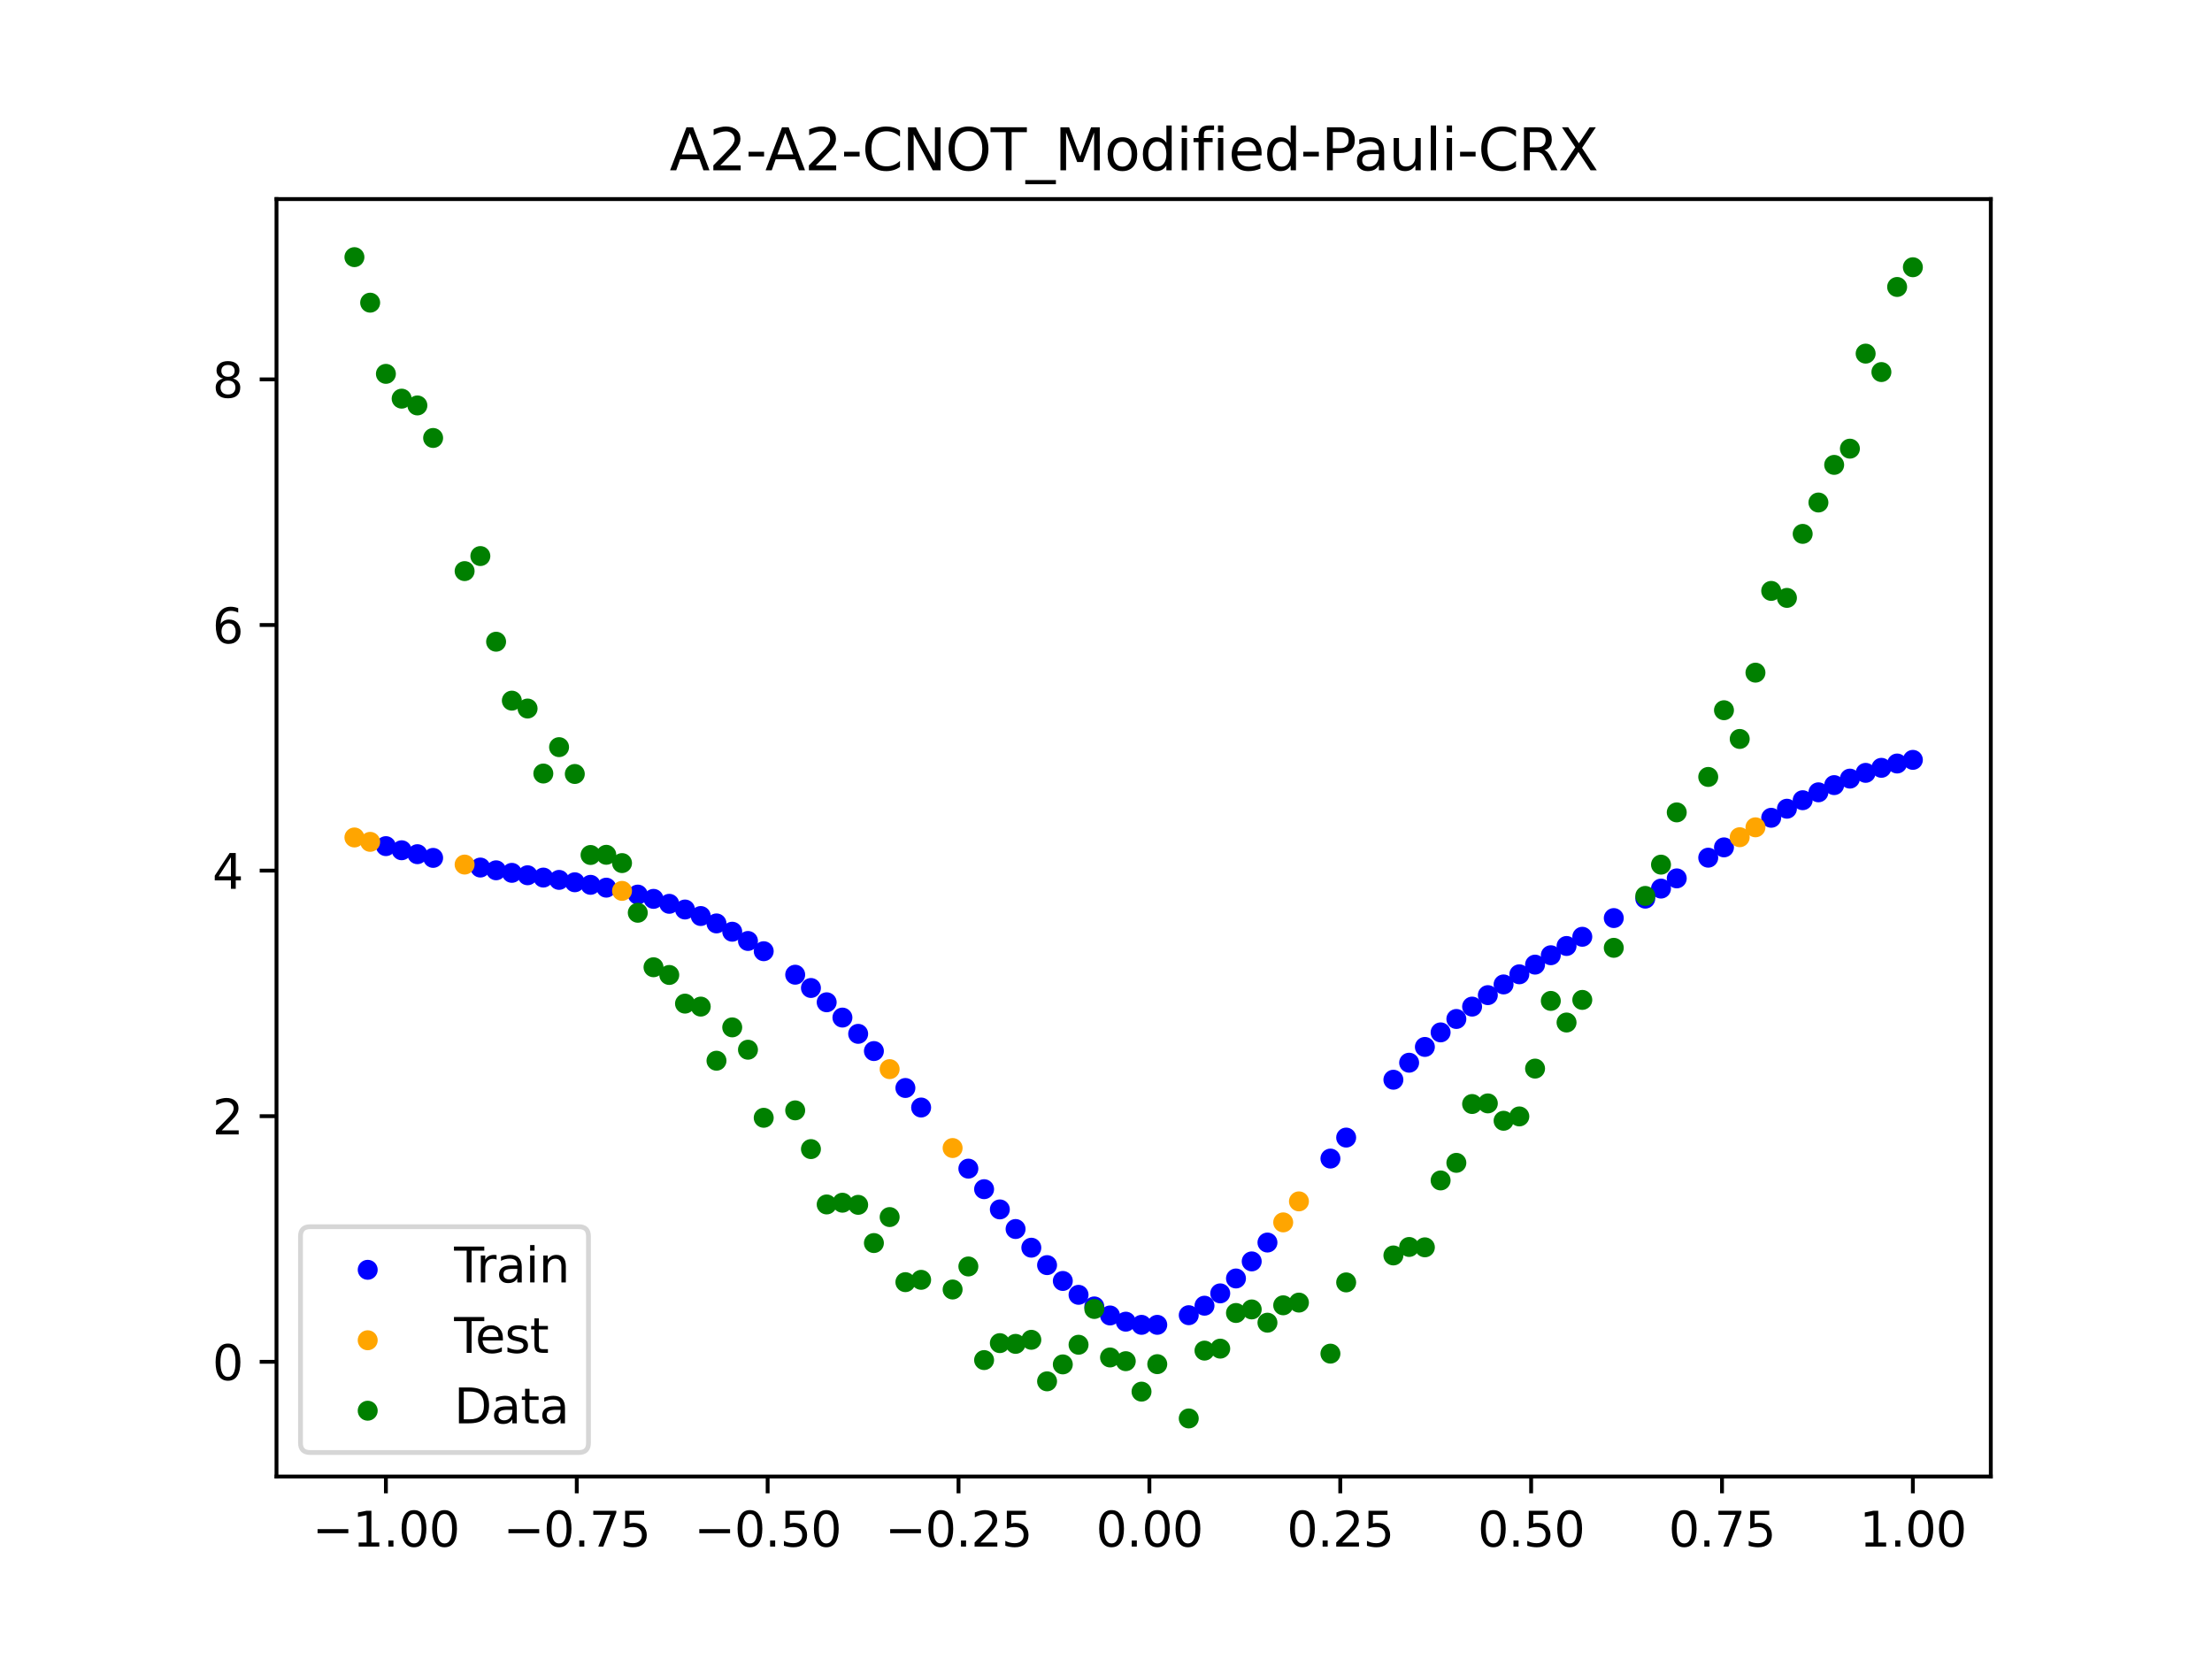 <?xml version="1.0" encoding="utf-8" standalone="no"?>
<!DOCTYPE svg PUBLIC "-//W3C//DTD SVG 1.1//EN"
  "http://www.w3.org/Graphics/SVG/1.1/DTD/svg11.dtd">
<svg xmlns:xlink="http://www.w3.org/1999/xlink" width="460.8pt" height="345.6pt" viewBox="0 0 460.8 345.6" xmlns="http://www.w3.org/2000/svg" version="1.1">
 <defs>
  <style type="text/css">*{stroke-linejoin: round; stroke-linecap: butt}</style>
 </defs>
 <g id="figure_1">
  <g id="patch_1">
   <path d="M 0 345.6 
L 460.8 345.6 
L 460.8 0 
L 0 0 
z
" style="fill: #ffffff"/>
  </g>
  <g id="axes_1">
   <g id="patch_2">
    <path d="M 57.6 307.584 
L 414.72 307.584 
L 414.72 41.472 
L 57.6 41.472 
z
" style="fill: #ffffff"/>
   </g>
   <g id="PathCollection_1">
    <defs>
     <path id="m7cf0f61fe1" d="M 0 1.581 
C 0.419 1.581 0.822 1.415 1.118 1.118 
C 1.415 0.822 1.581 0.419 1.581 0 
C 1.581 -0.419 1.415 -0.822 1.118 -1.118 
C 0.822 -1.415 0.419 -1.581 0 -1.581 
C -0.419 -1.581 -0.822 -1.415 -1.118 -1.118 
C -1.415 -0.822 -1.581 -0.419 -1.581 0 
C -1.581 0.419 -1.415 0.822 -1.118 1.118 
C -0.822 1.415 -0.419 1.581 0 1.581 
z
" style="stroke: #0000ff"/>
    </defs>
    <g clip-path="url(#pa8085ebbac)">
     <use xlink:href="#m7cf0f61fe1" x="208.286" y="251.942" style="fill: #0000ff; stroke: #0000ff"/>
     <use xlink:href="#m7cf0f61fe1" x="83.671" y="177.124" style="fill: #0000ff; stroke: #0000ff"/>
     <use xlink:href="#m7cf0f61fe1" x="349.297" y="182.983" style="fill: #0000ff; stroke: #0000ff"/>
     <use xlink:href="#m7cf0f61fe1" x="149.258" y="192.364" style="fill: #0000ff; stroke: #0000ff"/>
     <use xlink:href="#m7cf0f61fe1" x="293.548" y="221.382" style="fill: #0000ff; stroke: #0000ff"/>
     <use xlink:href="#m7cf0f61fe1" x="319.783" y="200.95" style="fill: #0000ff; stroke: #0000ff"/>
     <use xlink:href="#m7cf0f61fe1" x="254.196" y="269.432" style="fill: #0000ff; stroke: #0000ff"/>
     <use xlink:href="#m7cf0f61fe1" x="342.739" y="187.201" style="fill: #0000ff; stroke: #0000ff"/>
     <use xlink:href="#m7cf0f61fe1" x="142.699" y="189.468" style="fill: #0000ff; stroke: #0000ff"/>
     <use xlink:href="#m7cf0f61fe1" x="175.492" y="211.981" style="fill: #0000ff; stroke: #0000ff"/>
     <use xlink:href="#m7cf0f61fe1" x="250.917" y="272.002" style="fill: #0000ff; stroke: #0000ff"/>
     <use xlink:href="#m7cf0f61fe1" x="155.816" y="196.022" style="fill: #0000ff; stroke: #0000ff"/>
     <use xlink:href="#m7cf0f61fe1" x="86.95" y="177.942" style="fill: #0000ff; stroke: #0000ff"/>
     <use xlink:href="#m7cf0f61fe1" x="123.023" y="184.327" style="fill: #0000ff; stroke: #0000ff"/>
     <use xlink:href="#m7cf0f61fe1" x="313.224" y="205.074" style="fill: #0000ff; stroke: #0000ff"/>
     <use xlink:href="#m7cf0f61fe1" x="100.067" y="180.727" style="fill: #0000ff; stroke: #0000ff"/>
     <use xlink:href="#m7cf0f61fe1" x="132.861" y="186.358" style="fill: #0000ff; stroke: #0000ff"/>
     <use xlink:href="#m7cf0f61fe1" x="182.051" y="218.955" style="fill: #0000ff; stroke: #0000ff"/>
     <use xlink:href="#m7cf0f61fe1" x="382.091" y="163.553" style="fill: #0000ff; stroke: #0000ff"/>
     <use xlink:href="#m7cf0f61fe1" x="188.61" y="226.648" style="fill: #0000ff; stroke: #0000ff"/>
     <use xlink:href="#m7cf0f61fe1" x="247.638" y="273.979" style="fill: #0000ff; stroke: #0000ff"/>
     <use xlink:href="#m7cf0f61fe1" x="300.107" y="215.065" style="fill: #0000ff; stroke: #0000ff"/>
     <use xlink:href="#m7cf0f61fe1" x="152.537" y="194.094" style="fill: #0000ff; stroke: #0000ff"/>
     <use xlink:href="#m7cf0f61fe1" x="205.006" y="247.729" style="fill: #0000ff; stroke: #0000ff"/>
     <use xlink:href="#m7cf0f61fe1" x="306.666" y="209.695" style="fill: #0000ff; stroke: #0000ff"/>
     <use xlink:href="#m7cf0f61fe1" x="280.431" y="236.979" style="fill: #0000ff; stroke: #0000ff"/>
     <use xlink:href="#m7cf0f61fe1" x="90.229" y="178.714" style="fill: #0000ff; stroke: #0000ff"/>
     <use xlink:href="#m7cf0f61fe1" x="326.342" y="197.067" style="fill: #0000ff; stroke: #0000ff"/>
     <use xlink:href="#m7cf0f61fe1" x="296.828" y="218.096" style="fill: #0000ff; stroke: #0000ff"/>
     <use xlink:href="#m7cf0f61fe1" x="165.654" y="203.05" style="fill: #0000ff; stroke: #0000ff"/>
     <use xlink:href="#m7cf0f61fe1" x="231.241" y="274.036" style="fill: #0000ff; stroke: #0000ff"/>
     <use xlink:href="#m7cf0f61fe1" x="277.152" y="241.353" style="fill: #0000ff; stroke: #0000ff"/>
     <use xlink:href="#m7cf0f61fe1" x="106.626" y="181.831" style="fill: #0000ff; stroke: #0000ff"/>
     <use xlink:href="#m7cf0f61fe1" x="172.213" y="208.794" style="fill: #0000ff; stroke: #0000ff"/>
     <use xlink:href="#m7cf0f61fe1" x="346.018" y="185.11" style="fill: #0000ff; stroke: #0000ff"/>
     <use xlink:href="#m7cf0f61fe1" x="309.945" y="207.306" style="fill: #0000ff; stroke: #0000ff"/>
     <use xlink:href="#m7cf0f61fe1" x="359.135" y="176.524" style="fill: #0000ff; stroke: #0000ff"/>
     <use xlink:href="#m7cf0f61fe1" x="116.464" y="183.297" style="fill: #0000ff; stroke: #0000ff"/>
     <use xlink:href="#m7cf0f61fe1" x="103.347" y="181.299" style="fill: #0000ff; stroke: #0000ff"/>
     <use xlink:href="#m7cf0f61fe1" x="159.096" y="198.155" style="fill: #0000ff; stroke: #0000ff"/>
     <use xlink:href="#m7cf0f61fe1" x="119.743" y="183.794" style="fill: #0000ff; stroke: #0000ff"/>
     <use xlink:href="#m7cf0f61fe1" x="178.772" y="215.37" style="fill: #0000ff; stroke: #0000ff"/>
     <use xlink:href="#m7cf0f61fe1" x="241.079" y="275.988" style="fill: #0000ff; stroke: #0000ff"/>
     <use xlink:href="#m7cf0f61fe1" x="145.978" y="190.825" style="fill: #0000ff; stroke: #0000ff"/>
     <use xlink:href="#m7cf0f61fe1" x="168.934" y="205.816" style="fill: #0000ff; stroke: #0000ff"/>
     <use xlink:href="#m7cf0f61fe1" x="329.621" y="195.148" style="fill: #0000ff; stroke: #0000ff"/>
     <use xlink:href="#m7cf0f61fe1" x="264.034" y="258.845" style="fill: #0000ff; stroke: #0000ff"/>
     <use xlink:href="#m7cf0f61fe1" x="391.929" y="159.953" style="fill: #0000ff; stroke: #0000ff"/>
     <use xlink:href="#m7cf0f61fe1" x="336.18" y="191.251" style="fill: #0000ff; stroke: #0000ff"/>
     <use xlink:href="#m7cf0f61fe1" x="316.504" y="202.966" style="fill: #0000ff; stroke: #0000ff"/>
     <use xlink:href="#m7cf0f61fe1" x="191.889" y="230.717" style="fill: #0000ff; stroke: #0000ff"/>
     <use xlink:href="#m7cf0f61fe1" x="368.973" y="170.36" style="fill: #0000ff; stroke: #0000ff"/>
     <use xlink:href="#m7cf0f61fe1" x="398.487" y="158.295" style="fill: #0000ff; stroke: #0000ff"/>
     <use xlink:href="#m7cf0f61fe1" x="234.52" y="275.329" style="fill: #0000ff; stroke: #0000ff"/>
     <use xlink:href="#m7cf0f61fe1" x="109.905" y="182.333" style="fill: #0000ff; stroke: #0000ff"/>
     <use xlink:href="#m7cf0f61fe1" x="323.062" y="198.993" style="fill: #0000ff; stroke: #0000ff"/>
     <use xlink:href="#m7cf0f61fe1" x="126.302" y="184.917" style="fill: #0000ff; stroke: #0000ff"/>
     <use xlink:href="#m7cf0f61fe1" x="388.649" y="161.001" style="fill: #0000ff; stroke: #0000ff"/>
     <use xlink:href="#m7cf0f61fe1" x="227.962" y="272.154" style="fill: #0000ff; stroke: #0000ff"/>
     <use xlink:href="#m7cf0f61fe1" x="113.185" y="182.816" style="fill: #0000ff; stroke: #0000ff"/>
     <use xlink:href="#m7cf0f61fe1" x="260.755" y="262.772" style="fill: #0000ff; stroke: #0000ff"/>
     <use xlink:href="#m7cf0f61fe1" x="80.391" y="176.265" style="fill: #0000ff; stroke: #0000ff"/>
     <use xlink:href="#m7cf0f61fe1" x="139.42" y="188.281" style="fill: #0000ff; stroke: #0000ff"/>
     <use xlink:href="#m7cf0f61fe1" x="378.811" y="165.055" style="fill: #0000ff; stroke: #0000ff"/>
     <use xlink:href="#m7cf0f61fe1" x="375.532" y="166.698" style="fill: #0000ff; stroke: #0000ff"/>
     <use xlink:href="#m7cf0f61fe1" x="237.8" y="275.989" style="fill: #0000ff; stroke: #0000ff"/>
     <use xlink:href="#m7cf0f61fe1" x="290.269" y="224.927" style="fill: #0000ff; stroke: #0000ff"/>
     <use xlink:href="#m7cf0f61fe1" x="211.565" y="256.027" style="fill: #0000ff; stroke: #0000ff"/>
     <use xlink:href="#m7cf0f61fe1" x="136.14" y="187.25" style="fill: #0000ff; stroke: #0000ff"/>
     <use xlink:href="#m7cf0f61fe1" x="395.208" y="159.054" style="fill: #0000ff; stroke: #0000ff"/>
     <use xlink:href="#m7cf0f61fe1" x="385.37" y="162.201" style="fill: #0000ff; stroke: #0000ff"/>
     <use xlink:href="#m7cf0f61fe1" x="303.386" y="212.272" style="fill: #0000ff; stroke: #0000ff"/>
     <use xlink:href="#m7cf0f61fe1" x="224.682" y="269.736" style="fill: #0000ff; stroke: #0000ff"/>
     <use xlink:href="#m7cf0f61fe1" x="372.253" y="168.471" style="fill: #0000ff; stroke: #0000ff"/>
     <use xlink:href="#m7cf0f61fe1" x="257.476" y="266.33" style="fill: #0000ff; stroke: #0000ff"/>
     <use xlink:href="#m7cf0f61fe1" x="221.403" y="266.845" style="fill: #0000ff; stroke: #0000ff"/>
     <use xlink:href="#m7cf0f61fe1" x="355.856" y="178.672" style="fill: #0000ff; stroke: #0000ff"/>
     <use xlink:href="#m7cf0f61fe1" x="201.727" y="243.449" style="fill: #0000ff; stroke: #0000ff"/>
     <use xlink:href="#m7cf0f61fe1" x="214.844" y="259.919" style="fill: #0000ff; stroke: #0000ff"/>
     <use xlink:href="#m7cf0f61fe1" x="218.124" y="263.549" style="fill: #0000ff; stroke: #0000ff"/>
    </g>
   </g>
   <g id="PathCollection_2">
    <defs>
     <path id="m51603833ed" d="M 0 1.581 
C 0.419 1.581 0.822 1.415 1.118 1.118 
C 1.415 0.822 1.581 0.419 1.581 0 
C 1.581 -0.419 1.415 -0.822 1.118 -1.118 
C 0.822 -1.415 0.419 -1.581 0 -1.581 
C -0.419 -1.581 -0.822 -1.415 -1.118 -1.118 
C -1.415 -0.822 -1.581 -0.419 -1.581 0 
C -1.581 0.419 -1.415 0.822 -1.118 1.118 
C -0.822 1.415 -0.419 1.581 0 1.581 
z
" style="stroke: #ffa500"/>
    </defs>
    <g clip-path="url(#pa8085ebbac)">
     <use xlink:href="#m51603833ed" x="198.448" y="239.156" style="fill: #ffa500; stroke: #ffa500"/>
     <use xlink:href="#m51603833ed" x="365.694" y="172.345" style="fill: #ffa500; stroke: #ffa500"/>
     <use xlink:href="#m51603833ed" x="73.833" y="174.46" style="fill: #ffa500; stroke: #ffa500"/>
     <use xlink:href="#m51603833ed" x="96.788" y="180.107" style="fill: #ffa500; stroke: #ffa500"/>
     <use xlink:href="#m51603833ed" x="267.314" y="254.645" style="fill: #ffa500; stroke: #ffa500"/>
     <use xlink:href="#m51603833ed" x="129.581" y="185.587" style="fill: #ffa500; stroke: #ffa500"/>
     <use xlink:href="#m51603833ed" x="185.33" y="222.72" style="fill: #ffa500; stroke: #ffa500"/>
     <use xlink:href="#m51603833ed" x="270.593" y="250.268" style="fill: #ffa500; stroke: #ffa500"/>
     <use xlink:href="#m51603833ed" x="77.112" y="175.374" style="fill: #ffa500; stroke: #ffa500"/>
     <use xlink:href="#m51603833ed" x="362.415" y="174.407" style="fill: #ffa500; stroke: #ffa500"/>
    </g>
   </g>
   <g id="PathCollection_3">
    <defs>
     <path id="mb026248cb5" d="M 0 1.581 
C 0.419 1.581 0.822 1.415 1.118 1.118 
C 1.415 0.822 1.581 0.419 1.581 0 
C 1.581 -0.419 1.415 -0.822 1.118 -1.118 
C 0.822 -1.415 0.419 -1.581 0 -1.581 
C -0.419 -1.581 -0.822 -1.415 -1.118 -1.118 
C -1.415 -0.822 -1.581 -0.419 -1.581 0 
C -1.581 0.419 -1.415 0.822 -1.118 1.118 
C -0.822 1.415 -0.419 1.581 0 1.581 
z
" style="stroke: #008000"/>
    </defs>
    <g clip-path="url(#pa8085ebbac)">
     <use xlink:href="#mb026248cb5" x="208.286" y="279.798" style="fill: #008000; stroke: #008000"/>
     <use xlink:href="#mb026248cb5" x="83.671" y="83.047" style="fill: #008000; stroke: #008000"/>
     <use xlink:href="#mb026248cb5" x="349.297" y="169.235" style="fill: #008000; stroke: #008000"/>
     <use xlink:href="#mb026248cb5" x="149.258" y="220.967" style="fill: #008000; stroke: #008000"/>
     <use xlink:href="#mb026248cb5" x="293.548" y="259.766" style="fill: #008000; stroke: #008000"/>
     <use xlink:href="#mb026248cb5" x="319.783" y="222.609" style="fill: #008000; stroke: #008000"/>
     <use xlink:href="#mb026248cb5" x="254.196" y="280.945" style="fill: #008000; stroke: #008000"/>
     <use xlink:href="#mb026248cb5" x="342.739" y="186.636" style="fill: #008000; stroke: #008000"/>
     <use xlink:href="#mb026248cb5" x="142.699" y="209.073" style="fill: #008000; stroke: #008000"/>
     <use xlink:href="#mb026248cb5" x="175.492" y="250.548" style="fill: #008000; stroke: #008000"/>
     <use xlink:href="#mb026248cb5" x="250.917" y="281.357" style="fill: #008000; stroke: #008000"/>
     <use xlink:href="#mb026248cb5" x="155.816" y="218.675" style="fill: #008000; stroke: #008000"/>
     <use xlink:href="#mb026248cb5" x="86.95" y="84.461" style="fill: #008000; stroke: #008000"/>
     <use xlink:href="#mb026248cb5" x="123.023" y="178.109" style="fill: #008000; stroke: #008000"/>
     <use xlink:href="#mb026248cb5" x="313.224" y="233.476" style="fill: #008000; stroke: #008000"/>
     <use xlink:href="#mb026248cb5" x="100.067" y="115.838" style="fill: #008000; stroke: #008000"/>
     <use xlink:href="#mb026248cb5" x="132.861" y="190.145" style="fill: #008000; stroke: #008000"/>
     <use xlink:href="#mb026248cb5" x="182.051" y="258.951" style="fill: #008000; stroke: #008000"/>
     <use xlink:href="#mb026248cb5" x="382.091" y="96.844" style="fill: #008000; stroke: #008000"/>
     <use xlink:href="#mb026248cb5" x="188.61" y="267.097" style="fill: #008000; stroke: #008000"/>
     <use xlink:href="#mb026248cb5" x="247.638" y="295.488" style="fill: #008000; stroke: #008000"/>
     <use xlink:href="#mb026248cb5" x="300.107" y="245.907" style="fill: #008000; stroke: #008000"/>
     <use xlink:href="#mb026248cb5" x="152.537" y="214.021" style="fill: #008000; stroke: #008000"/>
     <use xlink:href="#mb026248cb5" x="205.006" y="283.329" style="fill: #008000; stroke: #008000"/>
     <use xlink:href="#mb026248cb5" x="306.666" y="229.986" style="fill: #008000; stroke: #008000"/>
     <use xlink:href="#mb026248cb5" x="280.431" y="267.148" style="fill: #008000; stroke: #008000"/>
     <use xlink:href="#mb026248cb5" x="90.229" y="91.238" style="fill: #008000; stroke: #008000"/>
     <use xlink:href="#mb026248cb5" x="326.342" y="213.009" style="fill: #008000; stroke: #008000"/>
     <use xlink:href="#mb026248cb5" x="296.828" y="259.841" style="fill: #008000; stroke: #008000"/>
     <use xlink:href="#mb026248cb5" x="165.654" y="231.312" style="fill: #008000; stroke: #008000"/>
     <use xlink:href="#mb026248cb5" x="231.241" y="282.785" style="fill: #008000; stroke: #008000"/>
     <use xlink:href="#mb026248cb5" x="277.152" y="281.988" style="fill: #008000; stroke: #008000"/>
     <use xlink:href="#mb026248cb5" x="106.626" y="145.957" style="fill: #008000; stroke: #008000"/>
     <use xlink:href="#mb026248cb5" x="172.213" y="250.909" style="fill: #008000; stroke: #008000"/>
     <use xlink:href="#mb026248cb5" x="346.018" y="180.121" style="fill: #008000; stroke: #008000"/>
     <use xlink:href="#mb026248cb5" x="309.945" y="229.858" style="fill: #008000; stroke: #008000"/>
     <use xlink:href="#mb026248cb5" x="359.135" y="147.953" style="fill: #008000; stroke: #008000"/>
     <use xlink:href="#mb026248cb5" x="116.464" y="155.642" style="fill: #008000; stroke: #008000"/>
     <use xlink:href="#mb026248cb5" x="103.347" y="133.681" style="fill: #008000; stroke: #008000"/>
     <use xlink:href="#mb026248cb5" x="159.096" y="232.856" style="fill: #008000; stroke: #008000"/>
     <use xlink:href="#mb026248cb5" x="119.743" y="161.234" style="fill: #008000; stroke: #008000"/>
     <use xlink:href="#mb026248cb5" x="178.772" y="250.991" style="fill: #008000; stroke: #008000"/>
     <use xlink:href="#mb026248cb5" x="241.079" y="284.178" style="fill: #008000; stroke: #008000"/>
     <use xlink:href="#mb026248cb5" x="145.978" y="209.694" style="fill: #008000; stroke: #008000"/>
     <use xlink:href="#mb026248cb5" x="168.934" y="239.376" style="fill: #008000; stroke: #008000"/>
     <use xlink:href="#mb026248cb5" x="329.621" y="208.299" style="fill: #008000; stroke: #008000"/>
     <use xlink:href="#mb026248cb5" x="264.034" y="275.541" style="fill: #008000; stroke: #008000"/>
     <use xlink:href="#mb026248cb5" x="391.929" y="77.507" style="fill: #008000; stroke: #008000"/>
     <use xlink:href="#mb026248cb5" x="336.18" y="197.449" style="fill: #008000; stroke: #008000"/>
     <use xlink:href="#mb026248cb5" x="316.504" y="232.571" style="fill: #008000; stroke: #008000"/>
     <use xlink:href="#mb026248cb5" x="191.889" y="266.612" style="fill: #008000; stroke: #008000"/>
     <use xlink:href="#mb026248cb5" x="368.973" y="123.096" style="fill: #008000; stroke: #008000"/>
     <use xlink:href="#mb026248cb5" x="398.487" y="55.672" style="fill: #008000; stroke: #008000"/>
     <use xlink:href="#mb026248cb5" x="234.52" y="283.56" style="fill: #008000; stroke: #008000"/>
     <use xlink:href="#mb026248cb5" x="109.905" y="147.599" style="fill: #008000; stroke: #008000"/>
     <use xlink:href="#mb026248cb5" x="323.062" y="208.507" style="fill: #008000; stroke: #008000"/>
     <use xlink:href="#mb026248cb5" x="126.302" y="178.07" style="fill: #008000; stroke: #008000"/>
     <use xlink:href="#mb026248cb5" x="388.649" y="73.667" style="fill: #008000; stroke: #008000"/>
     <use xlink:href="#mb026248cb5" x="227.962" y="272.682" style="fill: #008000; stroke: #008000"/>
     <use xlink:href="#mb026248cb5" x="113.185" y="161.141" style="fill: #008000; stroke: #008000"/>
     <use xlink:href="#mb026248cb5" x="260.755" y="272.778" style="fill: #008000; stroke: #008000"/>
     <use xlink:href="#mb026248cb5" x="80.391" y="77.883" style="fill: #008000; stroke: #008000"/>
     <use xlink:href="#mb026248cb5" x="139.42" y="203.102" style="fill: #008000; stroke: #008000"/>
     <use xlink:href="#mb026248cb5" x="378.811" y="104.684" style="fill: #008000; stroke: #008000"/>
     <use xlink:href="#mb026248cb5" x="375.532" y="111.216" style="fill: #008000; stroke: #008000"/>
     <use xlink:href="#mb026248cb5" x="237.8" y="289.903" style="fill: #008000; stroke: #008000"/>
     <use xlink:href="#mb026248cb5" x="290.269" y="261.533" style="fill: #008000; stroke: #008000"/>
     <use xlink:href="#mb026248cb5" x="211.565" y="279.954" style="fill: #008000; stroke: #008000"/>
     <use xlink:href="#mb026248cb5" x="136.14" y="201.496" style="fill: #008000; stroke: #008000"/>
     <use xlink:href="#mb026248cb5" x="395.208" y="59.781" style="fill: #008000; stroke: #008000"/>
     <use xlink:href="#mb026248cb5" x="385.37" y="93.463" style="fill: #008000; stroke: #008000"/>
     <use xlink:href="#mb026248cb5" x="303.386" y="242.242" style="fill: #008000; stroke: #008000"/>
     <use xlink:href="#mb026248cb5" x="224.682" y="280.135" style="fill: #008000; stroke: #008000"/>
     <use xlink:href="#mb026248cb5" x="372.253" y="124.552" style="fill: #008000; stroke: #008000"/>
     <use xlink:href="#mb026248cb5" x="257.476" y="273.52" style="fill: #008000; stroke: #008000"/>
     <use xlink:href="#mb026248cb5" x="221.403" y="284.229" style="fill: #008000; stroke: #008000"/>
     <use xlink:href="#mb026248cb5" x="355.856" y="161.851" style="fill: #008000; stroke: #008000"/>
     <use xlink:href="#mb026248cb5" x="201.727" y="263.828" style="fill: #008000; stroke: #008000"/>
     <use xlink:href="#mb026248cb5" x="214.844" y="279.105" style="fill: #008000; stroke: #008000"/>
     <use xlink:href="#mb026248cb5" x="218.124" y="287.758" style="fill: #008000; stroke: #008000"/>
    </g>
   </g>
   <g id="PathCollection_4">
    <g clip-path="url(#pa8085ebbac)">
     <use xlink:href="#mb026248cb5" x="198.448" y="268.627" style="fill: #008000; stroke: #008000"/>
     <use xlink:href="#mb026248cb5" x="365.694" y="140.127" style="fill: #008000; stroke: #008000"/>
     <use xlink:href="#mb026248cb5" x="73.833" y="53.568" style="fill: #008000; stroke: #008000"/>
     <use xlink:href="#mb026248cb5" x="96.788" y="118.971" style="fill: #008000; stroke: #008000"/>
     <use xlink:href="#mb026248cb5" x="267.314" y="271.918" style="fill: #008000; stroke: #008000"/>
     <use xlink:href="#mb026248cb5" x="129.581" y="179.797" style="fill: #008000; stroke: #008000"/>
     <use xlink:href="#mb026248cb5" x="185.33" y="253.537" style="fill: #008000; stroke: #008000"/>
     <use xlink:href="#mb026248cb5" x="270.593" y="271.354" style="fill: #008000; stroke: #008000"/>
     <use xlink:href="#mb026248cb5" x="77.112" y="63.052" style="fill: #008000; stroke: #008000"/>
     <use xlink:href="#mb026248cb5" x="362.415" y="153.936" style="fill: #008000; stroke: #008000"/>
    </g>
   </g>
   <g id="matplotlib.axis_1">
    <g id="xtick_1">
     <g id="line2d_1">
      <defs>
       <path id="m31565ea2cd" d="M 0 0 
L 0 3.5 
" style="stroke: #000000; stroke-width: 0.8"/>
      </defs>
      <g>
       <use xlink:href="#m31565ea2cd" x="80.391" y="307.584" style="stroke: #000000; stroke-width: 0.8"/>
      </g>
     </g>
     <g id="text_1">
      <!-- −1.00 -->
      <g transform="translate(65.069 322.182) scale(0.1 -0.1)">
       <defs>
        <path id="DejaVuSans-2212" d="M 678 2272 
L 4684 2272 
L 4684 1741 
L 678 1741 
L 678 2272 
z
" transform="scale(0.016)"/>
        <path id="DejaVuSans-31" d="M 794 531 
L 1825 531 
L 1825 4091 
L 703 3866 
L 703 4441 
L 1819 4666 
L 2450 4666 
L 2450 531 
L 3481 531 
L 3481 0 
L 794 0 
L 794 531 
z
" transform="scale(0.016)"/>
        <path id="DejaVuSans-2e" d="M 684 794 
L 1344 794 
L 1344 0 
L 684 0 
L 684 794 
z
" transform="scale(0.016)"/>
        <path id="DejaVuSans-30" d="M 2034 4250 
Q 1547 4250 1301 3770 
Q 1056 3291 1056 2328 
Q 1056 1369 1301 889 
Q 1547 409 2034 409 
Q 2525 409 2770 889 
Q 3016 1369 3016 2328 
Q 3016 3291 2770 3770 
Q 2525 4250 2034 4250 
z
M 2034 4750 
Q 2819 4750 3233 4129 
Q 3647 3509 3647 2328 
Q 3647 1150 3233 529 
Q 2819 -91 2034 -91 
Q 1250 -91 836 529 
Q 422 1150 422 2328 
Q 422 3509 836 4129 
Q 1250 4750 2034 4750 
z
" transform="scale(0.016)"/>
       </defs>
       <use xlink:href="#DejaVuSans-2212"/>
       <use xlink:href="#DejaVuSans-31" x="83.789"/>
       <use xlink:href="#DejaVuSans-2e" x="147.412"/>
       <use xlink:href="#DejaVuSans-30" x="179.199"/>
       <use xlink:href="#DejaVuSans-30" x="242.822"/>
      </g>
     </g>
    </g>
    <g id="xtick_2">
     <g id="line2d_2">
      <g>
       <use xlink:href="#m31565ea2cd" x="120.153" y="307.584" style="stroke: #000000; stroke-width: 0.8"/>
      </g>
     </g>
     <g id="text_2">
      <!-- −0.75 -->
      <g transform="translate(104.831 322.182) scale(0.1 -0.1)">
       <defs>
        <path id="DejaVuSans-37" d="M 525 4666 
L 3525 4666 
L 3525 4397 
L 1831 0 
L 1172 0 
L 2766 4134 
L 525 4134 
L 525 4666 
z
" transform="scale(0.016)"/>
        <path id="DejaVuSans-35" d="M 691 4666 
L 3169 4666 
L 3169 4134 
L 1269 4134 
L 1269 2991 
Q 1406 3038 1543 3061 
Q 1681 3084 1819 3084 
Q 2600 3084 3056 2656 
Q 3513 2228 3513 1497 
Q 3513 744 3044 326 
Q 2575 -91 1722 -91 
Q 1428 -91 1123 -41 
Q 819 9 494 109 
L 494 744 
Q 775 591 1075 516 
Q 1375 441 1709 441 
Q 2250 441 2565 725 
Q 2881 1009 2881 1497 
Q 2881 1984 2565 2268 
Q 2250 2553 1709 2553 
Q 1456 2553 1204 2497 
Q 953 2441 691 2322 
L 691 4666 
z
" transform="scale(0.016)"/>
       </defs>
       <use xlink:href="#DejaVuSans-2212"/>
       <use xlink:href="#DejaVuSans-30" x="83.789"/>
       <use xlink:href="#DejaVuSans-2e" x="147.412"/>
       <use xlink:href="#DejaVuSans-37" x="179.199"/>
       <use xlink:href="#DejaVuSans-35" x="242.822"/>
      </g>
     </g>
    </g>
    <g id="xtick_3">
     <g id="line2d_3">
      <g>
       <use xlink:href="#m31565ea2cd" x="159.915" y="307.584" style="stroke: #000000; stroke-width: 0.8"/>
      </g>
     </g>
     <g id="text_3">
      <!-- −0.50 -->
      <g transform="translate(144.593 322.182) scale(0.1 -0.1)">
       <use xlink:href="#DejaVuSans-2212"/>
       <use xlink:href="#DejaVuSans-30" x="83.789"/>
       <use xlink:href="#DejaVuSans-2e" x="147.412"/>
       <use xlink:href="#DejaVuSans-35" x="179.199"/>
       <use xlink:href="#DejaVuSans-30" x="242.822"/>
      </g>
     </g>
    </g>
    <g id="xtick_4">
     <g id="line2d_4">
      <g>
       <use xlink:href="#m31565ea2cd" x="199.677" y="307.584" style="stroke: #000000; stroke-width: 0.8"/>
      </g>
     </g>
     <g id="text_4">
      <!-- −0.25 -->
      <g transform="translate(184.355 322.182) scale(0.1 -0.1)">
       <defs>
        <path id="DejaVuSans-32" d="M 1228 531 
L 3431 531 
L 3431 0 
L 469 0 
L 469 531 
Q 828 903 1448 1529 
Q 2069 2156 2228 2338 
Q 2531 2678 2651 2914 
Q 2772 3150 2772 3378 
Q 2772 3750 2511 3984 
Q 2250 4219 1831 4219 
Q 1534 4219 1204 4116 
Q 875 4013 500 3803 
L 500 4441 
Q 881 4594 1212 4672 
Q 1544 4750 1819 4750 
Q 2544 4750 2975 4387 
Q 3406 4025 3406 3419 
Q 3406 3131 3298 2873 
Q 3191 2616 2906 2266 
Q 2828 2175 2409 1742 
Q 1991 1309 1228 531 
z
" transform="scale(0.016)"/>
       </defs>
       <use xlink:href="#DejaVuSans-2212"/>
       <use xlink:href="#DejaVuSans-30" x="83.789"/>
       <use xlink:href="#DejaVuSans-2e" x="147.412"/>
       <use xlink:href="#DejaVuSans-32" x="179.199"/>
       <use xlink:href="#DejaVuSans-35" x="242.822"/>
      </g>
     </g>
    </g>
    <g id="xtick_5">
     <g id="line2d_5">
      <g>
       <use xlink:href="#m31565ea2cd" x="239.439" y="307.584" style="stroke: #000000; stroke-width: 0.8"/>
      </g>
     </g>
     <g id="text_5">
      <!-- 0.00 -->
      <g transform="translate(228.307 322.182) scale(0.1 -0.1)">
       <use xlink:href="#DejaVuSans-30"/>
       <use xlink:href="#DejaVuSans-2e" x="63.623"/>
       <use xlink:href="#DejaVuSans-30" x="95.41"/>
       <use xlink:href="#DejaVuSans-30" x="159.033"/>
      </g>
     </g>
    </g>
    <g id="xtick_6">
     <g id="line2d_6">
      <g>
       <use xlink:href="#m31565ea2cd" x="279.201" y="307.584" style="stroke: #000000; stroke-width: 0.8"/>
      </g>
     </g>
     <g id="text_6">
      <!-- 0.25 -->
      <g transform="translate(268.069 322.182) scale(0.1 -0.1)">
       <use xlink:href="#DejaVuSans-30"/>
       <use xlink:href="#DejaVuSans-2e" x="63.623"/>
       <use xlink:href="#DejaVuSans-32" x="95.41"/>
       <use xlink:href="#DejaVuSans-35" x="159.033"/>
      </g>
     </g>
    </g>
    <g id="xtick_7">
     <g id="line2d_7">
      <g>
       <use xlink:href="#m31565ea2cd" x="318.963" y="307.584" style="stroke: #000000; stroke-width: 0.8"/>
      </g>
     </g>
     <g id="text_7">
      <!-- 0.50 -->
      <g transform="translate(307.83 322.182) scale(0.1 -0.1)">
       <use xlink:href="#DejaVuSans-30"/>
       <use xlink:href="#DejaVuSans-2e" x="63.623"/>
       <use xlink:href="#DejaVuSans-35" x="95.41"/>
       <use xlink:href="#DejaVuSans-30" x="159.033"/>
      </g>
     </g>
    </g>
    <g id="xtick_8">
     <g id="line2d_8">
      <g>
       <use xlink:href="#m31565ea2cd" x="358.725" y="307.584" style="stroke: #000000; stroke-width: 0.8"/>
      </g>
     </g>
     <g id="text_8">
      <!-- 0.75 -->
      <g transform="translate(347.592 322.182) scale(0.1 -0.1)">
       <use xlink:href="#DejaVuSans-30"/>
       <use xlink:href="#DejaVuSans-2e" x="63.623"/>
       <use xlink:href="#DejaVuSans-37" x="95.41"/>
       <use xlink:href="#DejaVuSans-35" x="159.033"/>
      </g>
     </g>
    </g>
    <g id="xtick_9">
     <g id="line2d_9">
      <g>
       <use xlink:href="#m31565ea2cd" x="398.487" y="307.584" style="stroke: #000000; stroke-width: 0.8"/>
      </g>
     </g>
     <g id="text_9">
      <!-- 1.00 -->
      <g transform="translate(387.354 322.182) scale(0.1 -0.1)">
       <use xlink:href="#DejaVuSans-31"/>
       <use xlink:href="#DejaVuSans-2e" x="63.623"/>
       <use xlink:href="#DejaVuSans-30" x="95.41"/>
       <use xlink:href="#DejaVuSans-30" x="159.033"/>
      </g>
     </g>
    </g>
   </g>
   <g id="matplotlib.axis_2">
    <g id="ytick_1">
     <g id="line2d_10">
      <defs>
       <path id="m338972ee58" d="M 0 0 
L -3.5 0 
" style="stroke: #000000; stroke-width: 0.8"/>
      </defs>
      <g>
       <use xlink:href="#m338972ee58" x="57.6" y="283.689" style="stroke: #000000; stroke-width: 0.8"/>
      </g>
     </g>
     <g id="text_10">
      <!-- 0 -->
      <g transform="translate(44.237 287.489) scale(0.1 -0.1)">
       <use xlink:href="#DejaVuSans-30"/>
      </g>
     </g>
    </g>
    <g id="ytick_2">
     <g id="line2d_11">
      <g>
       <use xlink:href="#m338972ee58" x="57.6" y="232.524" style="stroke: #000000; stroke-width: 0.8"/>
      </g>
     </g>
     <g id="text_11">
      <!-- 2 -->
      <g transform="translate(44.237 236.324) scale(0.1 -0.1)">
       <use xlink:href="#DejaVuSans-32"/>
      </g>
     </g>
    </g>
    <g id="ytick_3">
     <g id="line2d_12">
      <g>
       <use xlink:href="#m338972ee58" x="57.6" y="181.36" style="stroke: #000000; stroke-width: 0.8"/>
      </g>
     </g>
     <g id="text_12">
      <!-- 4 -->
      <g transform="translate(44.237 185.159) scale(0.1 -0.1)">
       <defs>
        <path id="DejaVuSans-34" d="M 2419 4116 
L 825 1625 
L 2419 1625 
L 2419 4116 
z
M 2253 4666 
L 3047 4666 
L 3047 1625 
L 3713 1625 
L 3713 1100 
L 3047 1100 
L 3047 0 
L 2419 0 
L 2419 1100 
L 313 1100 
L 313 1709 
L 2253 4666 
z
" transform="scale(0.016)"/>
       </defs>
       <use xlink:href="#DejaVuSans-34"/>
      </g>
     </g>
    </g>
    <g id="ytick_4">
     <g id="line2d_13">
      <g>
       <use xlink:href="#m338972ee58" x="57.6" y="130.195" style="stroke: #000000; stroke-width: 0.8"/>
      </g>
     </g>
     <g id="text_13">
      <!-- 6 -->
      <g transform="translate(44.237 133.994) scale(0.1 -0.1)">
       <defs>
        <path id="DejaVuSans-36" d="M 2113 2584 
Q 1688 2584 1439 2293 
Q 1191 2003 1191 1497 
Q 1191 994 1439 701 
Q 1688 409 2113 409 
Q 2538 409 2786 701 
Q 3034 994 3034 1497 
Q 3034 2003 2786 2293 
Q 2538 2584 2113 2584 
z
M 3366 4563 
L 3366 3988 
Q 3128 4100 2886 4159 
Q 2644 4219 2406 4219 
Q 1781 4219 1451 3797 
Q 1122 3375 1075 2522 
Q 1259 2794 1537 2939 
Q 1816 3084 2150 3084 
Q 2853 3084 3261 2657 
Q 3669 2231 3669 1497 
Q 3669 778 3244 343 
Q 2819 -91 2113 -91 
Q 1303 -91 875 529 
Q 447 1150 447 2328 
Q 447 3434 972 4092 
Q 1497 4750 2381 4750 
Q 2619 4750 2861 4703 
Q 3103 4656 3366 4563 
z
" transform="scale(0.016)"/>
       </defs>
       <use xlink:href="#DejaVuSans-36"/>
      </g>
     </g>
    </g>
    <g id="ytick_5">
     <g id="line2d_14">
      <g>
       <use xlink:href="#m338972ee58" x="57.6" y="79.03" style="stroke: #000000; stroke-width: 0.8"/>
      </g>
     </g>
     <g id="text_14">
      <!-- 8 -->
      <g transform="translate(44.237 82.829) scale(0.1 -0.1)">
       <defs>
        <path id="DejaVuSans-38" d="M 2034 2216 
Q 1584 2216 1326 1975 
Q 1069 1734 1069 1313 
Q 1069 891 1326 650 
Q 1584 409 2034 409 
Q 2484 409 2743 651 
Q 3003 894 3003 1313 
Q 3003 1734 2745 1975 
Q 2488 2216 2034 2216 
z
M 1403 2484 
Q 997 2584 770 2862 
Q 544 3141 544 3541 
Q 544 4100 942 4425 
Q 1341 4750 2034 4750 
Q 2731 4750 3128 4425 
Q 3525 4100 3525 3541 
Q 3525 3141 3298 2862 
Q 3072 2584 2669 2484 
Q 3125 2378 3379 2068 
Q 3634 1759 3634 1313 
Q 3634 634 3220 271 
Q 2806 -91 2034 -91 
Q 1263 -91 848 271 
Q 434 634 434 1313 
Q 434 1759 690 2068 
Q 947 2378 1403 2484 
z
M 1172 3481 
Q 1172 3119 1398 2916 
Q 1625 2713 2034 2713 
Q 2441 2713 2670 2916 
Q 2900 3119 2900 3481 
Q 2900 3844 2670 4047 
Q 2441 4250 2034 4250 
Q 1625 4250 1398 4047 
Q 1172 3844 1172 3481 
z
" transform="scale(0.016)"/>
       </defs>
       <use xlink:href="#DejaVuSans-38"/>
      </g>
     </g>
    </g>
   </g>
   <g id="patch_3">
    <path d="M 57.6 307.584 
L 57.6 41.472 
" style="fill: none; stroke: #000000; stroke-width: 0.8; stroke-linejoin: miter; stroke-linecap: square"/>
   </g>
   <g id="patch_4">
    <path d="M 414.72 307.584 
L 414.72 41.472 
" style="fill: none; stroke: #000000; stroke-width: 0.8; stroke-linejoin: miter; stroke-linecap: square"/>
   </g>
   <g id="patch_5">
    <path d="M 57.6 307.584 
L 414.72 307.584 
" style="fill: none; stroke: #000000; stroke-width: 0.8; stroke-linejoin: miter; stroke-linecap: square"/>
   </g>
   <g id="patch_6">
    <path d="M 57.6 41.472 
L 414.72 41.472 
" style="fill: none; stroke: #000000; stroke-width: 0.8; stroke-linejoin: miter; stroke-linecap: square"/>
   </g>
   <g id="text_15">
    <!-- A2-A2-CNOT_Modified-Pauli-CRX -->
    <g transform="translate(139.493 35.472) scale(0.12 -0.12)">
     <defs>
      <path id="DejaVuSans-41" d="M 2188 4044 
L 1331 1722 
L 3047 1722 
L 2188 4044 
z
M 1831 4666 
L 2547 4666 
L 4325 0 
L 3669 0 
L 3244 1197 
L 1141 1197 
L 716 0 
L 50 0 
L 1831 4666 
z
" transform="scale(0.016)"/>
      <path id="DejaVuSans-2d" d="M 313 2009 
L 1997 2009 
L 1997 1497 
L 313 1497 
L 313 2009 
z
" transform="scale(0.016)"/>
      <path id="DejaVuSans-43" d="M 4122 4306 
L 4122 3641 
Q 3803 3938 3442 4084 
Q 3081 4231 2675 4231 
Q 1875 4231 1450 3742 
Q 1025 3253 1025 2328 
Q 1025 1406 1450 917 
Q 1875 428 2675 428 
Q 3081 428 3442 575 
Q 3803 722 4122 1019 
L 4122 359 
Q 3791 134 3420 21 
Q 3050 -91 2638 -91 
Q 1578 -91 968 557 
Q 359 1206 359 2328 
Q 359 3453 968 4101 
Q 1578 4750 2638 4750 
Q 3056 4750 3426 4639 
Q 3797 4528 4122 4306 
z
" transform="scale(0.016)"/>
      <path id="DejaVuSans-4e" d="M 628 4666 
L 1478 4666 
L 3547 763 
L 3547 4666 
L 4159 4666 
L 4159 0 
L 3309 0 
L 1241 3903 
L 1241 0 
L 628 0 
L 628 4666 
z
" transform="scale(0.016)"/>
      <path id="DejaVuSans-4f" d="M 2522 4238 
Q 1834 4238 1429 3725 
Q 1025 3213 1025 2328 
Q 1025 1447 1429 934 
Q 1834 422 2522 422 
Q 3209 422 3611 934 
Q 4013 1447 4013 2328 
Q 4013 3213 3611 3725 
Q 3209 4238 2522 4238 
z
M 2522 4750 
Q 3503 4750 4090 4092 
Q 4678 3434 4678 2328 
Q 4678 1225 4090 567 
Q 3503 -91 2522 -91 
Q 1538 -91 948 565 
Q 359 1222 359 2328 
Q 359 3434 948 4092 
Q 1538 4750 2522 4750 
z
" transform="scale(0.016)"/>
      <path id="DejaVuSans-54" d="M -19 4666 
L 3928 4666 
L 3928 4134 
L 2272 4134 
L 2272 0 
L 1638 0 
L 1638 4134 
L -19 4134 
L -19 4666 
z
" transform="scale(0.016)"/>
      <path id="DejaVuSans-5f" d="M 3263 -1063 
L 3263 -1509 
L -63 -1509 
L -63 -1063 
L 3263 -1063 
z
" transform="scale(0.016)"/>
      <path id="DejaVuSans-4d" d="M 628 4666 
L 1569 4666 
L 2759 1491 
L 3956 4666 
L 4897 4666 
L 4897 0 
L 4281 0 
L 4281 4097 
L 3078 897 
L 2444 897 
L 1241 4097 
L 1241 0 
L 628 0 
L 628 4666 
z
" transform="scale(0.016)"/>
      <path id="DejaVuSans-6f" d="M 1959 3097 
Q 1497 3097 1228 2736 
Q 959 2375 959 1747 
Q 959 1119 1226 758 
Q 1494 397 1959 397 
Q 2419 397 2687 759 
Q 2956 1122 2956 1747 
Q 2956 2369 2687 2733 
Q 2419 3097 1959 3097 
z
M 1959 3584 
Q 2709 3584 3137 3096 
Q 3566 2609 3566 1747 
Q 3566 888 3137 398 
Q 2709 -91 1959 -91 
Q 1206 -91 779 398 
Q 353 888 353 1747 
Q 353 2609 779 3096 
Q 1206 3584 1959 3584 
z
" transform="scale(0.016)"/>
      <path id="DejaVuSans-64" d="M 2906 2969 
L 2906 4863 
L 3481 4863 
L 3481 0 
L 2906 0 
L 2906 525 
Q 2725 213 2448 61 
Q 2172 -91 1784 -91 
Q 1150 -91 751 415 
Q 353 922 353 1747 
Q 353 2572 751 3078 
Q 1150 3584 1784 3584 
Q 2172 3584 2448 3432 
Q 2725 3281 2906 2969 
z
M 947 1747 
Q 947 1113 1208 752 
Q 1469 391 1925 391 
Q 2381 391 2643 752 
Q 2906 1113 2906 1747 
Q 2906 2381 2643 2742 
Q 2381 3103 1925 3103 
Q 1469 3103 1208 2742 
Q 947 2381 947 1747 
z
" transform="scale(0.016)"/>
      <path id="DejaVuSans-69" d="M 603 3500 
L 1178 3500 
L 1178 0 
L 603 0 
L 603 3500 
z
M 603 4863 
L 1178 4863 
L 1178 4134 
L 603 4134 
L 603 4863 
z
" transform="scale(0.016)"/>
      <path id="DejaVuSans-66" d="M 2375 4863 
L 2375 4384 
L 1825 4384 
Q 1516 4384 1395 4259 
Q 1275 4134 1275 3809 
L 1275 3500 
L 2222 3500 
L 2222 3053 
L 1275 3053 
L 1275 0 
L 697 0 
L 697 3053 
L 147 3053 
L 147 3500 
L 697 3500 
L 697 3744 
Q 697 4328 969 4595 
Q 1241 4863 1831 4863 
L 2375 4863 
z
" transform="scale(0.016)"/>
      <path id="DejaVuSans-65" d="M 3597 1894 
L 3597 1613 
L 953 1613 
Q 991 1019 1311 708 
Q 1631 397 2203 397 
Q 2534 397 2845 478 
Q 3156 559 3463 722 
L 3463 178 
Q 3153 47 2828 -22 
Q 2503 -91 2169 -91 
Q 1331 -91 842 396 
Q 353 884 353 1716 
Q 353 2575 817 3079 
Q 1281 3584 2069 3584 
Q 2775 3584 3186 3129 
Q 3597 2675 3597 1894 
z
M 3022 2063 
Q 3016 2534 2758 2815 
Q 2500 3097 2075 3097 
Q 1594 3097 1305 2825 
Q 1016 2553 972 2059 
L 3022 2063 
z
" transform="scale(0.016)"/>
      <path id="DejaVuSans-50" d="M 1259 4147 
L 1259 2394 
L 2053 2394 
Q 2494 2394 2734 2622 
Q 2975 2850 2975 3272 
Q 2975 3691 2734 3919 
Q 2494 4147 2053 4147 
L 1259 4147 
z
M 628 4666 
L 2053 4666 
Q 2838 4666 3239 4311 
Q 3641 3956 3641 3272 
Q 3641 2581 3239 2228 
Q 2838 1875 2053 1875 
L 1259 1875 
L 1259 0 
L 628 0 
L 628 4666 
z
" transform="scale(0.016)"/>
      <path id="DejaVuSans-61" d="M 2194 1759 
Q 1497 1759 1228 1600 
Q 959 1441 959 1056 
Q 959 750 1161 570 
Q 1363 391 1709 391 
Q 2188 391 2477 730 
Q 2766 1069 2766 1631 
L 2766 1759 
L 2194 1759 
z
M 3341 1997 
L 3341 0 
L 2766 0 
L 2766 531 
Q 2569 213 2275 61 
Q 1981 -91 1556 -91 
Q 1019 -91 701 211 
Q 384 513 384 1019 
Q 384 1609 779 1909 
Q 1175 2209 1959 2209 
L 2766 2209 
L 2766 2266 
Q 2766 2663 2505 2880 
Q 2244 3097 1772 3097 
Q 1472 3097 1187 3025 
Q 903 2953 641 2809 
L 641 3341 
Q 956 3463 1253 3523 
Q 1550 3584 1831 3584 
Q 2591 3584 2966 3190 
Q 3341 2797 3341 1997 
z
" transform="scale(0.016)"/>
      <path id="DejaVuSans-75" d="M 544 1381 
L 544 3500 
L 1119 3500 
L 1119 1403 
Q 1119 906 1312 657 
Q 1506 409 1894 409 
Q 2359 409 2629 706 
Q 2900 1003 2900 1516 
L 2900 3500 
L 3475 3500 
L 3475 0 
L 2900 0 
L 2900 538 
Q 2691 219 2414 64 
Q 2138 -91 1772 -91 
Q 1169 -91 856 284 
Q 544 659 544 1381 
z
M 1991 3584 
L 1991 3584 
z
" transform="scale(0.016)"/>
      <path id="DejaVuSans-6c" d="M 603 4863 
L 1178 4863 
L 1178 0 
L 603 0 
L 603 4863 
z
" transform="scale(0.016)"/>
      <path id="DejaVuSans-52" d="M 2841 2188 
Q 3044 2119 3236 1894 
Q 3428 1669 3622 1275 
L 4263 0 
L 3584 0 
L 2988 1197 
Q 2756 1666 2539 1819 
Q 2322 1972 1947 1972 
L 1259 1972 
L 1259 0 
L 628 0 
L 628 4666 
L 2053 4666 
Q 2853 4666 3247 4331 
Q 3641 3997 3641 3322 
Q 3641 2881 3436 2590 
Q 3231 2300 2841 2188 
z
M 1259 4147 
L 1259 2491 
L 2053 2491 
Q 2509 2491 2742 2702 
Q 2975 2913 2975 3322 
Q 2975 3731 2742 3939 
Q 2509 4147 2053 4147 
L 1259 4147 
z
" transform="scale(0.016)"/>
      <path id="DejaVuSans-58" d="M 403 4666 
L 1081 4666 
L 2241 2931 
L 3406 4666 
L 4084 4666 
L 2584 2425 
L 4184 0 
L 3506 0 
L 2194 1984 
L 872 0 
L 191 0 
L 1856 2491 
L 403 4666 
z
" transform="scale(0.016)"/>
     </defs>
     <use xlink:href="#DejaVuSans-41"/>
     <use xlink:href="#DejaVuSans-32" x="68.408"/>
     <use xlink:href="#DejaVuSans-2d" x="132.031"/>
     <use xlink:href="#DejaVuSans-41" x="165.865"/>
     <use xlink:href="#DejaVuSans-32" x="234.273"/>
     <use xlink:href="#DejaVuSans-2d" x="297.896"/>
     <use xlink:href="#DejaVuSans-43" x="333.98"/>
     <use xlink:href="#DejaVuSans-4e" x="403.805"/>
     <use xlink:href="#DejaVuSans-4f" x="478.609"/>
     <use xlink:href="#DejaVuSans-54" x="557.32"/>
     <use xlink:href="#DejaVuSans-5f" x="618.404"/>
     <use xlink:href="#DejaVuSans-4d" x="668.404"/>
     <use xlink:href="#DejaVuSans-6f" x="754.684"/>
     <use xlink:href="#DejaVuSans-64" x="815.865"/>
     <use xlink:href="#DejaVuSans-69" x="879.342"/>
     <use xlink:href="#DejaVuSans-66" x="907.125"/>
     <use xlink:href="#DejaVuSans-69" x="942.33"/>
     <use xlink:href="#DejaVuSans-65" x="970.113"/>
     <use xlink:href="#DejaVuSans-64" x="1031.637"/>
     <use xlink:href="#DejaVuSans-2d" x="1095.113"/>
     <use xlink:href="#DejaVuSans-50" x="1131.197"/>
     <use xlink:href="#DejaVuSans-61" x="1187"/>
     <use xlink:href="#DejaVuSans-75" x="1248.279"/>
     <use xlink:href="#DejaVuSans-6c" x="1311.658"/>
     <use xlink:href="#DejaVuSans-69" x="1339.441"/>
     <use xlink:href="#DejaVuSans-2d" x="1367.225"/>
     <use xlink:href="#DejaVuSans-43" x="1403.309"/>
     <use xlink:href="#DejaVuSans-52" x="1473.133"/>
     <use xlink:href="#DejaVuSans-58" x="1542.615"/>
    </g>
   </g>
   <g id="legend_1">
    <g id="patch_7">
     <path d="M 64.6 302.584 
L 120.588 302.584 
Q 122.588 302.584 122.588 300.584 
L 122.588 257.55 
Q 122.588 255.55 120.588 255.55 
L 64.6 255.55 
Q 62.6 255.55 62.6 257.55 
L 62.6 300.584 
Q 62.6 302.584 64.6 302.584 
z
" style="fill: #ffffff; opacity: 0.8; stroke: #cccccc; stroke-linejoin: miter"/>
    </g>
    <g id="PathCollection_5">
     <g>
      <use xlink:href="#m7cf0f61fe1" x="76.6" y="264.523" style="fill: #0000ff; stroke: #0000ff"/>
     </g>
    </g>
    <g id="text_16">
     <!-- Train -->
     <g transform="translate(94.6 267.148) scale(0.1 -0.1)">
      <defs>
       <path id="DejaVuSans-72" d="M 2631 2963 
Q 2534 3019 2420 3045 
Q 2306 3072 2169 3072 
Q 1681 3072 1420 2755 
Q 1159 2438 1159 1844 
L 1159 0 
L 581 0 
L 581 3500 
L 1159 3500 
L 1159 2956 
Q 1341 3275 1631 3429 
Q 1922 3584 2338 3584 
Q 2397 3584 2469 3576 
Q 2541 3569 2628 3553 
L 2631 2963 
z
" transform="scale(0.016)"/>
       <path id="DejaVuSans-6e" d="M 3513 2113 
L 3513 0 
L 2938 0 
L 2938 2094 
Q 2938 2591 2744 2837 
Q 2550 3084 2163 3084 
Q 1697 3084 1428 2787 
Q 1159 2491 1159 1978 
L 1159 0 
L 581 0 
L 581 3500 
L 1159 3500 
L 1159 2956 
Q 1366 3272 1645 3428 
Q 1925 3584 2291 3584 
Q 2894 3584 3203 3211 
Q 3513 2838 3513 2113 
z
" transform="scale(0.016)"/>
      </defs>
      <use xlink:href="#DejaVuSans-54"/>
      <use xlink:href="#DejaVuSans-72" x="46.334"/>
      <use xlink:href="#DejaVuSans-61" x="87.447"/>
      <use xlink:href="#DejaVuSans-69" x="148.727"/>
      <use xlink:href="#DejaVuSans-6e" x="176.51"/>
     </g>
    </g>
    <g id="PathCollection_6">
     <g>
      <use xlink:href="#m51603833ed" x="76.6" y="279.201" style="fill: #ffa500; stroke: #ffa500"/>
     </g>
    </g>
    <g id="text_17">
     <!-- Test -->
     <g transform="translate(94.6 281.826) scale(0.1 -0.1)">
      <defs>
       <path id="DejaVuSans-73" d="M 2834 3397 
L 2834 2853 
Q 2591 2978 2328 3040 
Q 2066 3103 1784 3103 
Q 1356 3103 1142 2972 
Q 928 2841 928 2578 
Q 928 2378 1081 2264 
Q 1234 2150 1697 2047 
L 1894 2003 
Q 2506 1872 2764 1633 
Q 3022 1394 3022 966 
Q 3022 478 2636 193 
Q 2250 -91 1575 -91 
Q 1294 -91 989 -36 
Q 684 19 347 128 
L 347 722 
Q 666 556 975 473 
Q 1284 391 1588 391 
Q 1994 391 2212 530 
Q 2431 669 2431 922 
Q 2431 1156 2273 1281 
Q 2116 1406 1581 1522 
L 1381 1569 
Q 847 1681 609 1914 
Q 372 2147 372 2553 
Q 372 3047 722 3315 
Q 1072 3584 1716 3584 
Q 2034 3584 2315 3537 
Q 2597 3491 2834 3397 
z
" transform="scale(0.016)"/>
       <path id="DejaVuSans-74" d="M 1172 4494 
L 1172 3500 
L 2356 3500 
L 2356 3053 
L 1172 3053 
L 1172 1153 
Q 1172 725 1289 603 
Q 1406 481 1766 481 
L 2356 481 
L 2356 0 
L 1766 0 
Q 1100 0 847 248 
Q 594 497 594 1153 
L 594 3053 
L 172 3053 
L 172 3500 
L 594 3500 
L 594 4494 
L 1172 4494 
z
" transform="scale(0.016)"/>
      </defs>
      <use xlink:href="#DejaVuSans-54"/>
      <use xlink:href="#DejaVuSans-65" x="44.084"/>
      <use xlink:href="#DejaVuSans-73" x="105.607"/>
      <use xlink:href="#DejaVuSans-74" x="157.707"/>
     </g>
    </g>
    <g id="PathCollection_7">
     <g>
      <use xlink:href="#mb026248cb5" x="76.6" y="293.879" style="fill: #008000; stroke: #008000"/>
     </g>
    </g>
    <g id="text_18">
     <!-- Data -->
     <g transform="translate(94.6 296.504) scale(0.1 -0.1)">
      <defs>
       <path id="DejaVuSans-44" d="M 1259 4147 
L 1259 519 
L 2022 519 
Q 2988 519 3436 956 
Q 3884 1394 3884 2338 
Q 3884 3275 3436 3711 
Q 2988 4147 2022 4147 
L 1259 4147 
z
M 628 4666 
L 1925 4666 
Q 3281 4666 3915 4102 
Q 4550 3538 4550 2338 
Q 4550 1131 3912 565 
Q 3275 0 1925 0 
L 628 0 
L 628 4666 
z
" transform="scale(0.016)"/>
      </defs>
      <use xlink:href="#DejaVuSans-44"/>
      <use xlink:href="#DejaVuSans-61" x="77.002"/>
      <use xlink:href="#DejaVuSans-74" x="138.281"/>
      <use xlink:href="#DejaVuSans-61" x="177.49"/>
     </g>
    </g>
   </g>
  </g>
 </g>
 <defs>
  <clipPath id="pa8085ebbac">
   <rect x="57.6" y="41.472" width="357.12" height="266.112"/>
  </clipPath>
 </defs>
</svg>
